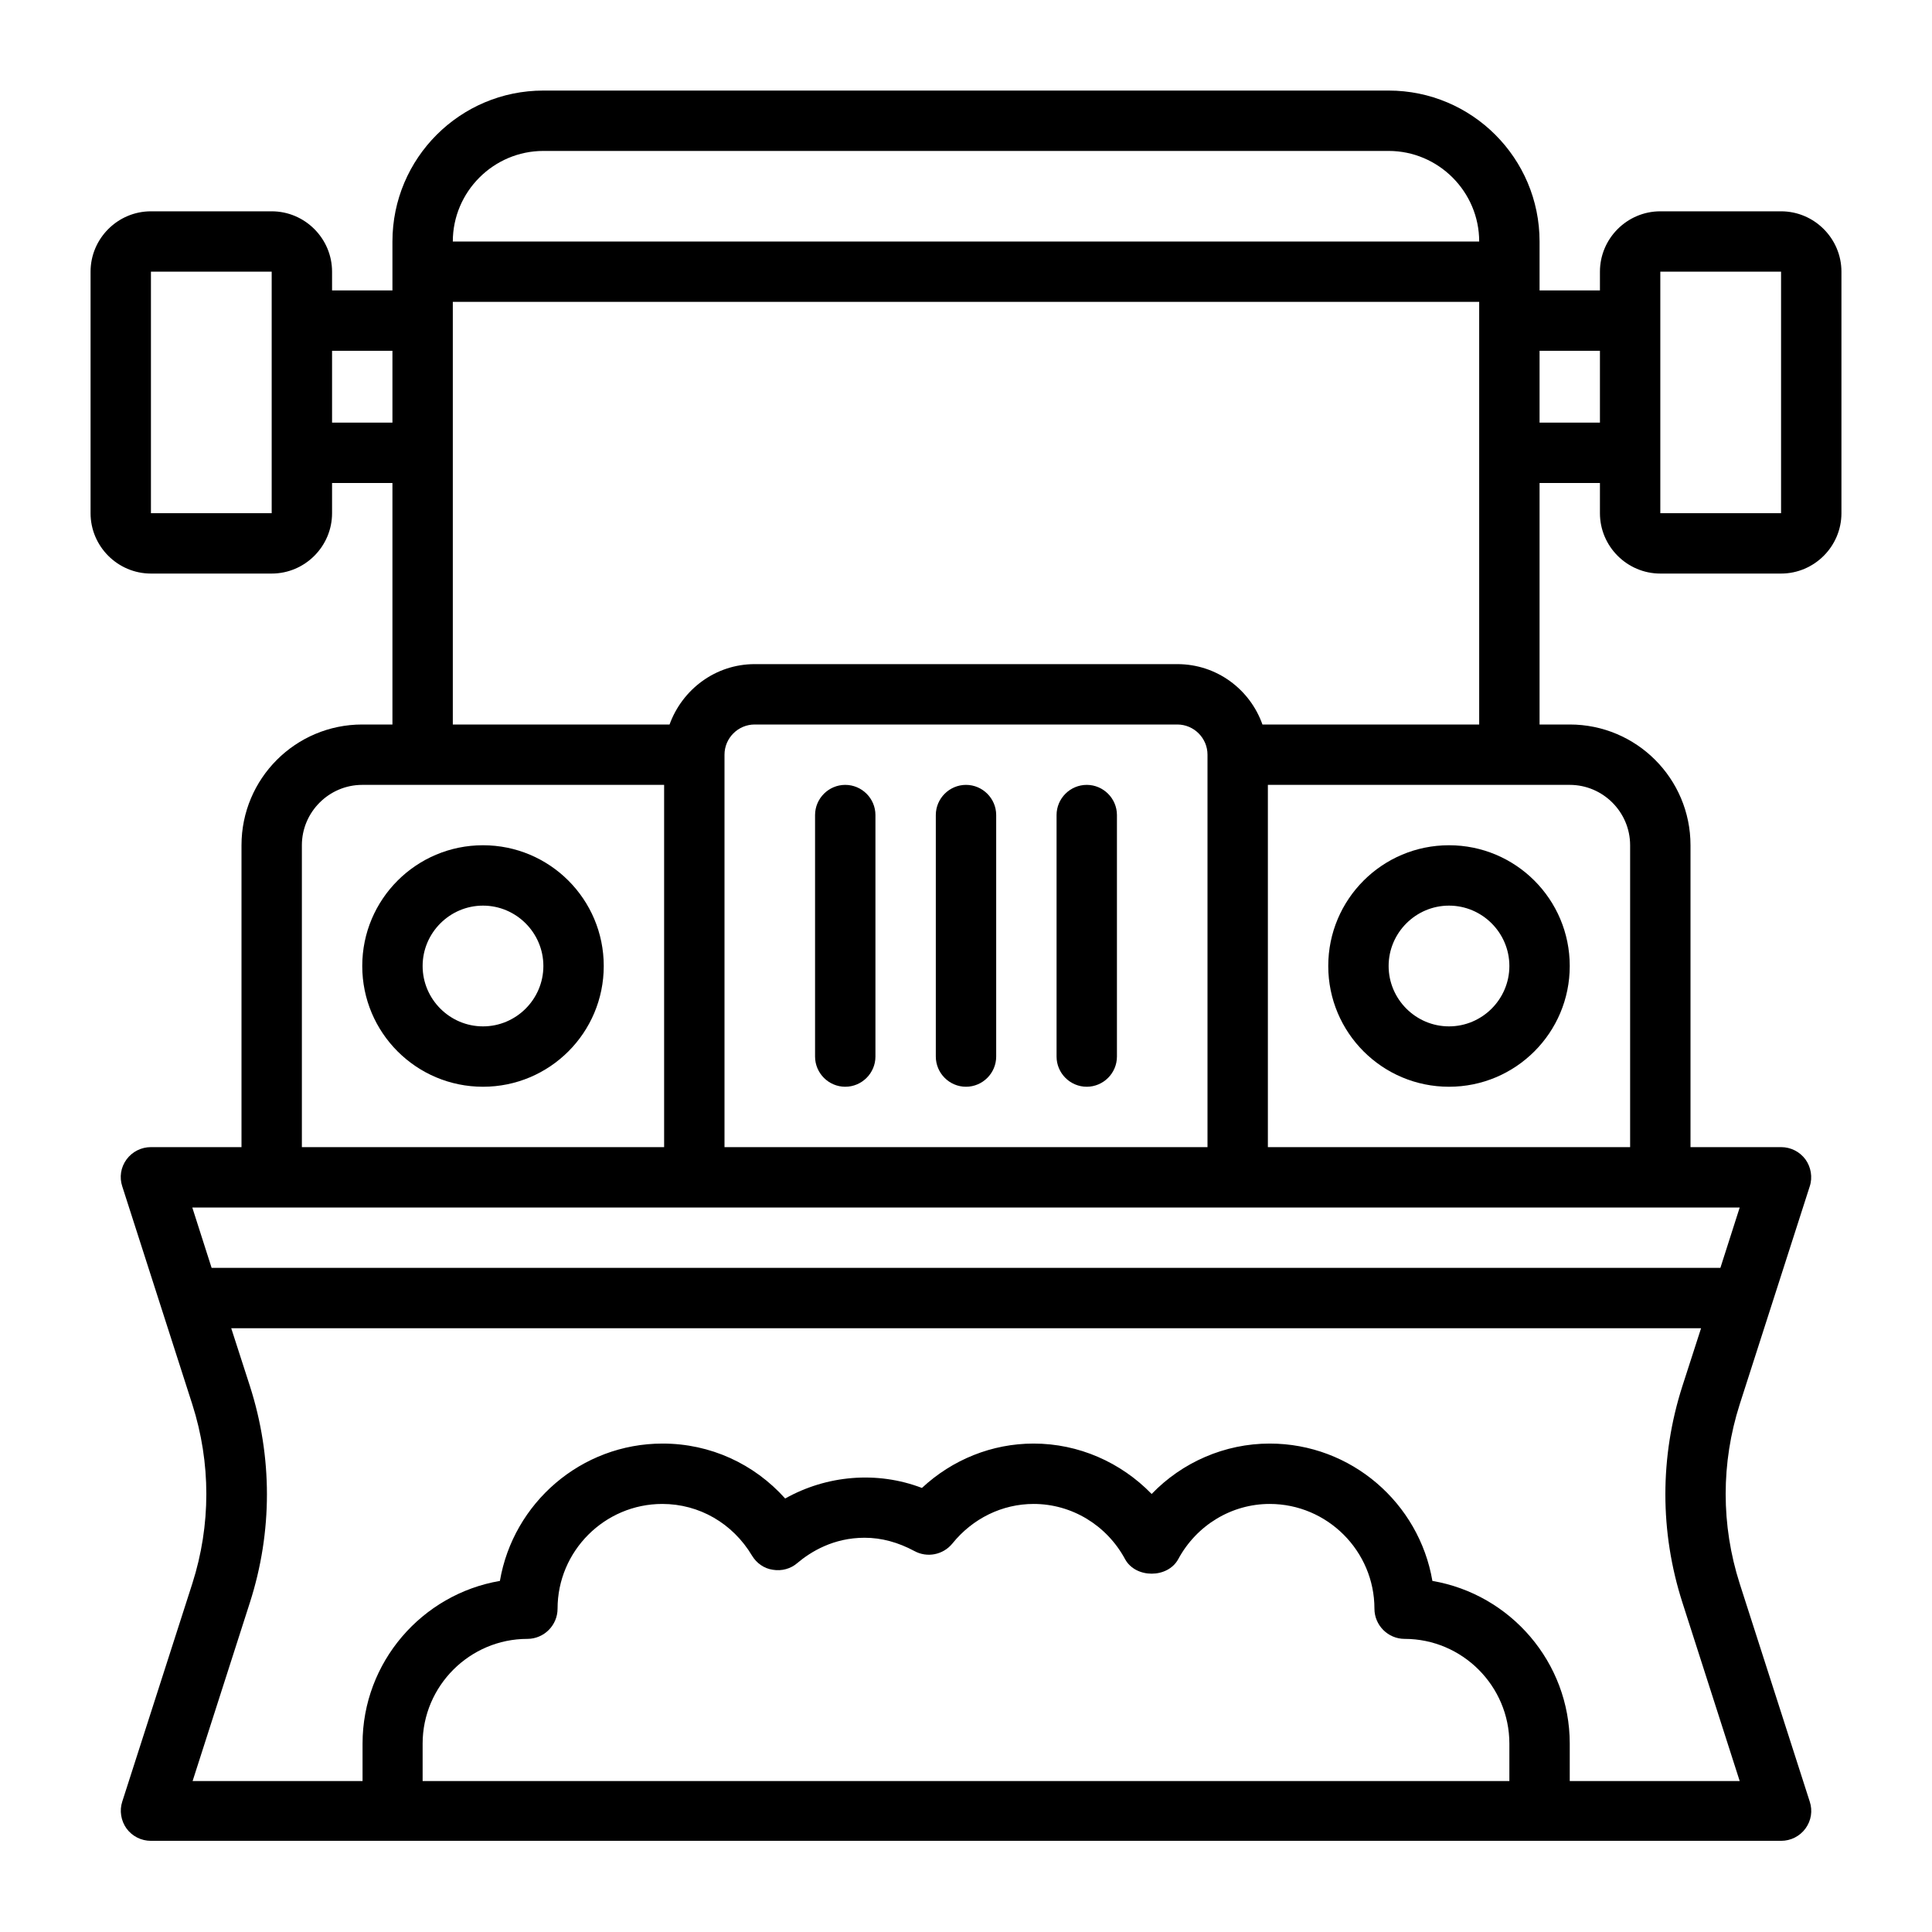 <?xml version="1.0" encoding="UTF-8"?><svg id="Line" xmlns="http://www.w3.org/2000/svg" viewBox="0 0 64 64"><defs><style>.cls-1{stroke-width:0px;}</style></defs><path class="cls-1" d="m44,32c0,2.21,1.79,4,4,4s4-1.79,4-4-1.79-4-4-4-4,1.79-4,4Zm6,0c0,1.1-.9,2-2,2s-2-.9-2-2,.9-2,2-2,2,.9,2,2Zm-34-4c-2.21,0-4,1.79-4,4s1.79,4,4,4,4-1.79,4-4-1.79-4-4-4Zm0,6c-1.1,0-2-.9-2-2s.9-2,2-2,2,.9,2,2-.9,2-2,2ZM59,7h-4c-1.1,0-2,.9-2,2v.62h-2v-1.62c0-2.76-2.24-5-5-5h-28c-2.76,0-5,2.24-5,5v1.62h-2v-.62c0-1.1-.9-2-2-2h-4c-1.1,0-2,.9-2,2v8c0,1.1.9,2,2,2h4c1.1,0,2-.9,2-2v-1h2v8h-1c-2.21,0-4,1.79-4,4v10h-3c-.32,0-.62.15-.81.41-.19.26-.24.59-.14.89l2.32,7.22c.62,1.94.62,4,0,5.94l-2.32,7.22c-.1.3-.04.64.14.89.19.26.49.41.81.41h54c.32,0,.62-.15.81-.41.19-.26.24-.59.14-.89l-2.32-7.22c-.62-1.94-.62-4,0-5.94l2.32-7.22c.1-.3.04-.64-.14-.89-.19-.26-.49-.41-.81-.41h-3v-10c0-2.21-1.79-4-4-4h-1v-8h2v1c0,1.1.9,2,2,2h4c1.1,0,2-.9,2-2v-8c0-1.1-.9-2-2-2Zm-41-2h28c1.65,0,3,1.35,3,3H15c0-1.65,1.35-3,3-3Zm-13,12v-8h4v8s-4,0-4,0Zm6-3v-2.38h2v2.38h-2Zm-1,14c0-1.1.9-2,2-2h10v12h-12v-10Zm30,10h-16v-13c0-.55.45-1,1-1h14c.55,0,1,.45,1,1v13Zm-26,21v-1.24c0-1.91,1.56-3.47,3.47-3.47.55,0,1-.45,1-1,0-1.91,1.56-3.47,3.47-3.47,1.22,0,2.33.64,2.97,1.71.15.25.4.43.69.47.29.05.59-.03.81-.22.45-.38,1.2-.84,2.23-.84.56,0,1.11.15,1.65.44.42.23.95.13,1.26-.25.67-.83,1.65-1.31,2.69-1.31,1.26,0,2.42.7,3.03,1.83.35.64,1.41.64,1.76,0,.61-1.13,1.77-1.83,3.03-1.83,1.91,0,3.47,1.56,3.47,3.47,0,.55.45,1,1,1,1.91,0,3.47,1.56,3.47,3.47v1.24H14Zm43.63,0h-5.63v-1.24c0-2.7-1.97-4.95-4.55-5.39-.44-2.58-2.69-4.55-5.39-4.55-1.49,0-2.9.62-3.91,1.67-1.02-1.05-2.42-1.67-3.91-1.67-1.38,0-2.69.53-3.7,1.47-1.49-.57-3.16-.42-4.53.35-1.03-1.15-2.48-1.82-4.06-1.82-2.7,0-4.95,1.97-5.39,4.55-2.58.44-4.55,2.69-4.55,5.39v1.24h-5.63l1.9-5.92c.75-2.34.75-4.82,0-7.16l-.62-1.92h48.69l-.62,1.92c-.75,2.34-.75,4.82,0,7.16l1.9,5.92Zm-.64-17H7.01l-.64-2h51.26l-.64,2Zm-2.99-14v10h-12v-12h10c1.1,0,2,.9,2,2Zm-12.18-4c-.41-1.16-1.51-2-2.82-2h-14c-1.3,0-2.4.84-2.82,2h-7.18v-14h34v14h-7.18Zm9.18-10v-2.38h2v2.38h-2Zm8,3h-4v-8h4v8Zm-26,10v8c0,.55-.45,1-1,1s-1-.45-1-1v-8c0-.55.45-1,1-1s1,.45,1,1Zm4,0v8c0,.55-.45,1-1,1s-1-.45-1-1v-8c0-.55.45-1,1-1s1,.45,1,1Zm-8,0v8c0,.55-.45,1-1,1s-1-.45-1-1v-8c0-.55.45-1,1-1s1,.45,1,1Z"/></svg>
